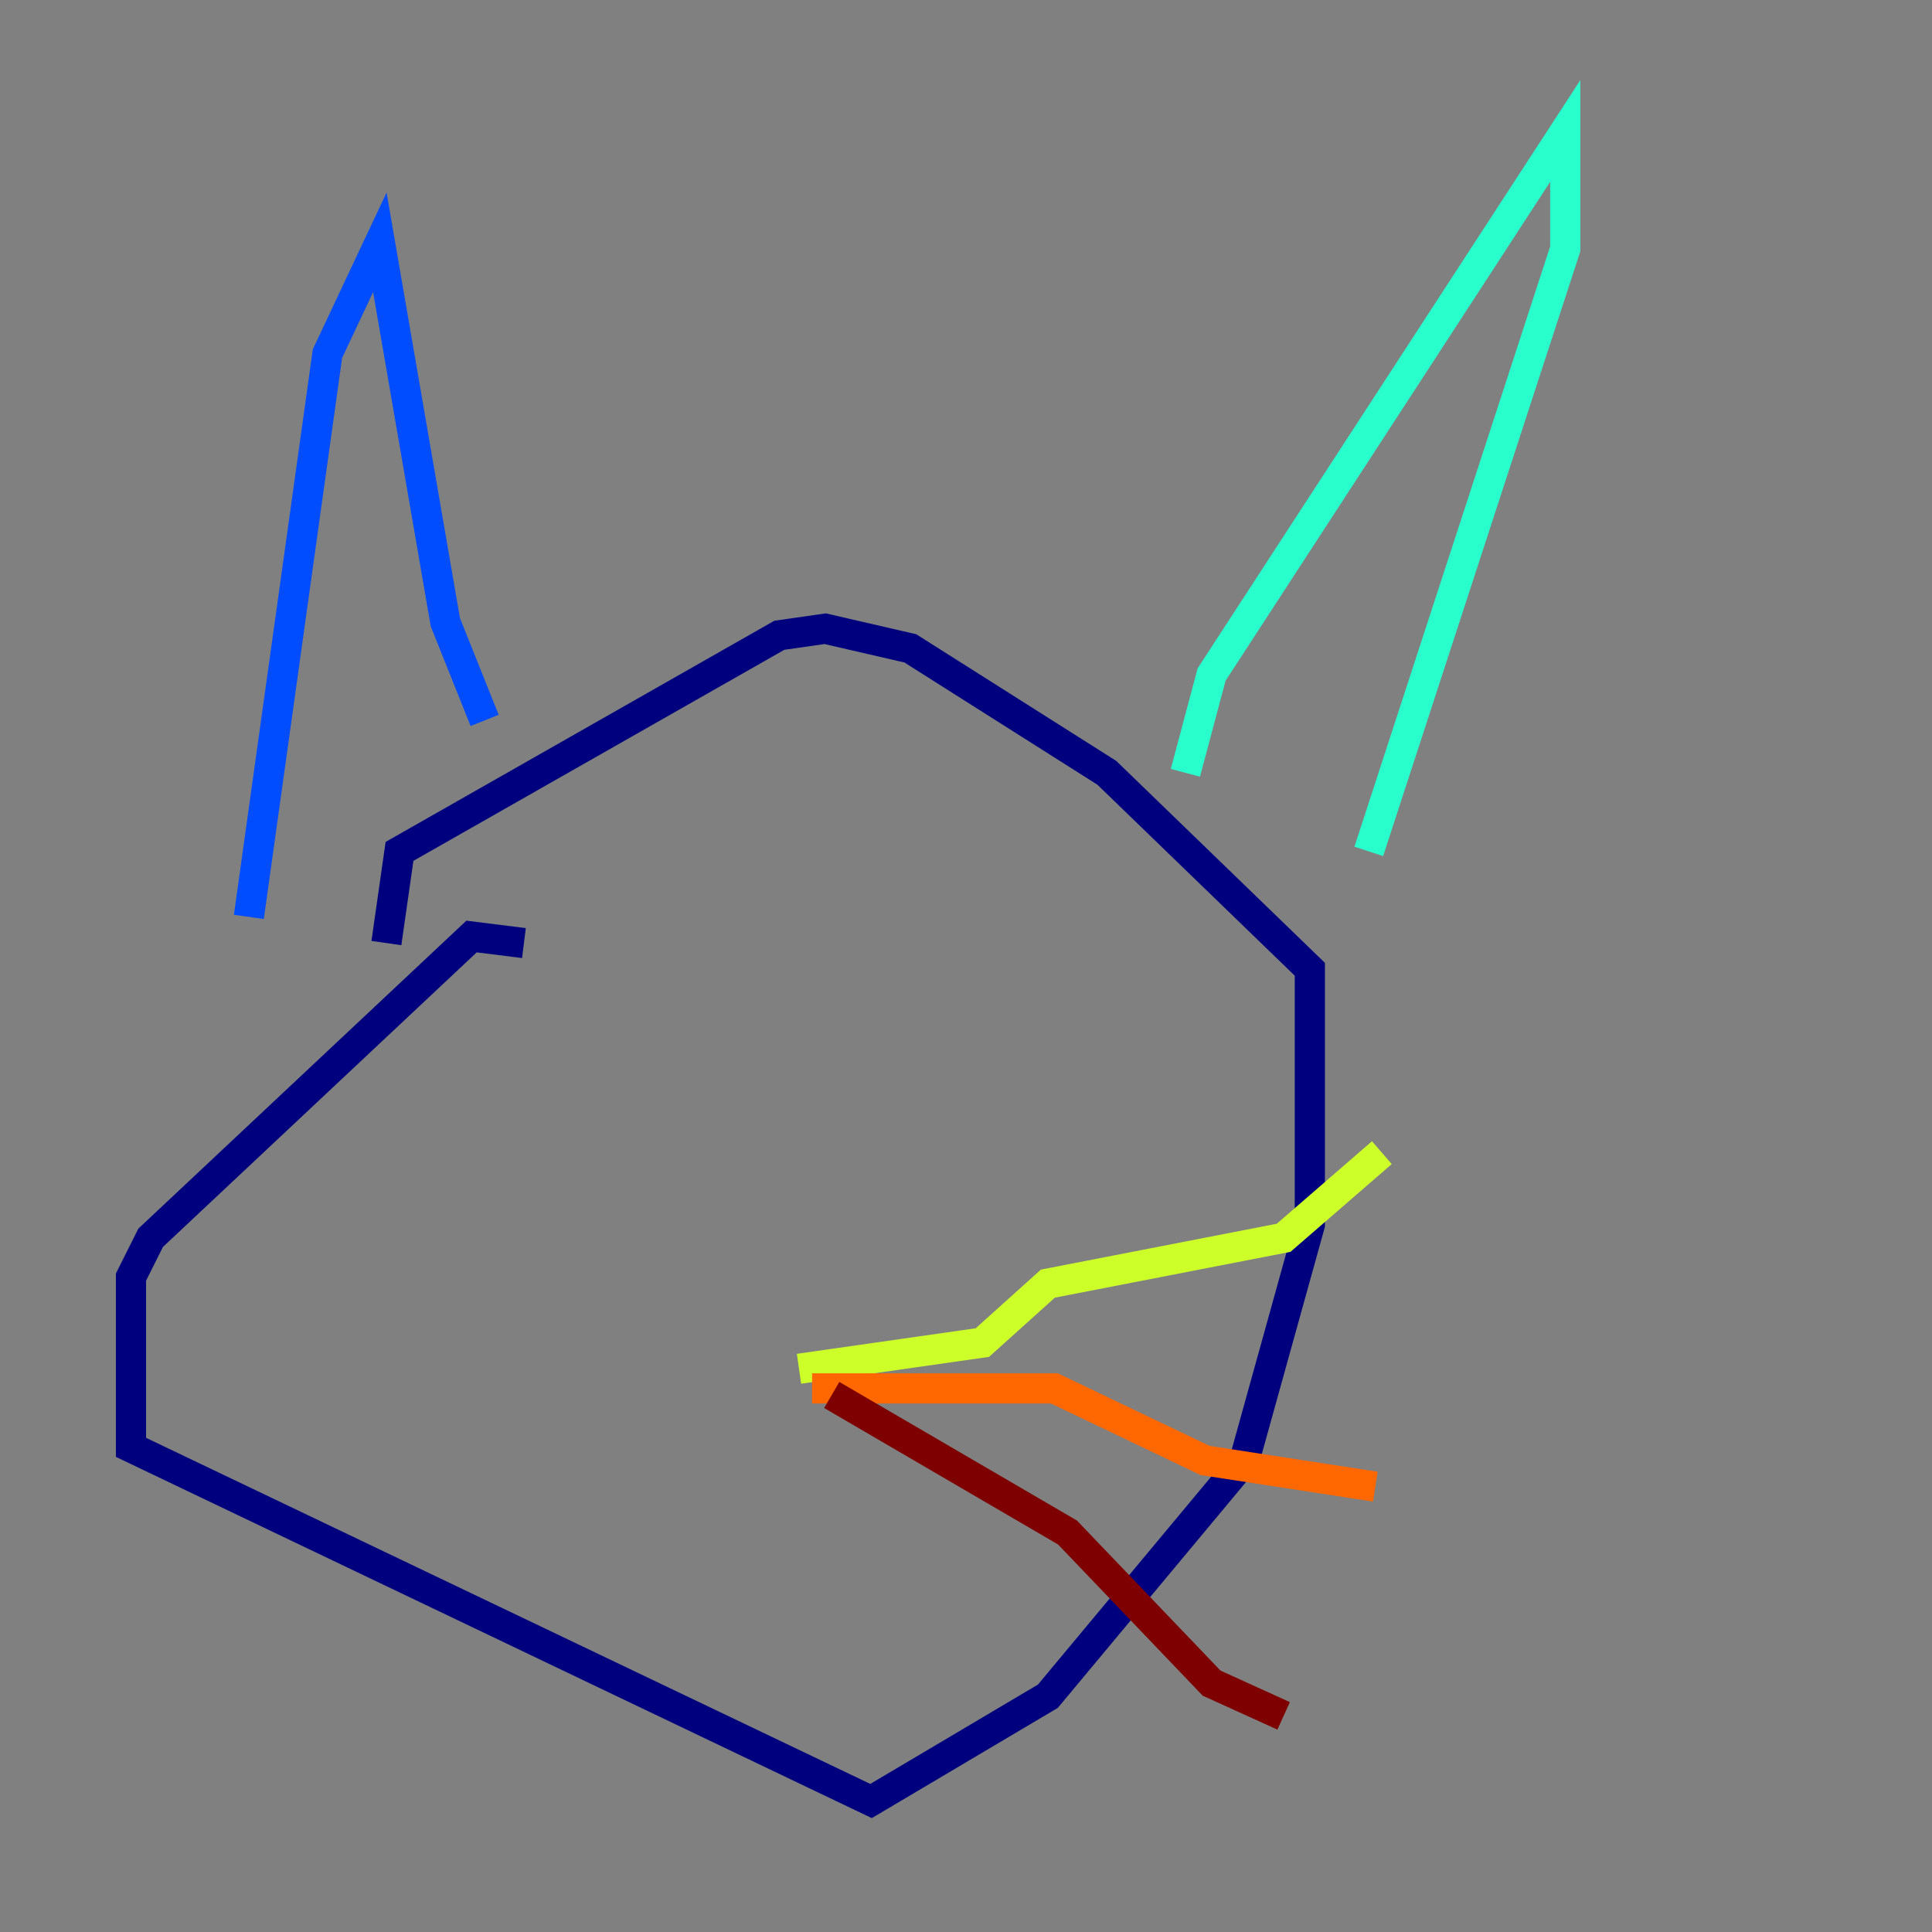 <?xml version="1.0" encoding="utf-8" ?>
<svg baseProfile="tiny" height="128" version="1.2" viewBox="0,0,128,128" width="128" xmlns="http://www.w3.org/2000/svg" xmlns:ev="http://www.w3.org/2001/xml-events" xmlns:xlink="http://www.w3.org/1999/xlink"><rect x="0" y="0" width="128" height="128" fill="#808080" stroke="none"/><defs /><polyline fill="none" points="34.712,62.481 31.241,62.047 9.98,82.007 8.678,84.61 8.678,95.891 57.709,119.322 69.424,112.38 82.441,96.759 86.78,81.139 86.78,64.217 73.329,51.2 60.312,42.956 54.671,41.654 51.634,42.088 26.468,56.407 25.6,62.481" stroke="#00007f" stroke-width="2" /><polyline fill="none" points="16.488,60.746 21.695,23.43 25.166,16.054 29.505,41.22 32.108,47.729" stroke="#004cff" stroke-width="2" /><polyline fill="none" points="78.536,51.2 80.271,44.691 103.702,8.678 103.702,16.488 90.685,56.407" stroke="#29ffcd" stroke-width="2" /><polyline fill="none" points="52.936,90.685 65.085,88.949 69.424,85.044 85.044,82.007 91.552,76.366" stroke="#cdff29" stroke-width="2" /><polyline fill="none" points="53.803,91.986 69.858,91.986 79.837,96.759 91.119,98.495" stroke="#ff6700" stroke-width="2" /><polyline fill="none" points="55.105,92.42 70.725,101.532 80.271,111.512 85.044,113.681" stroke="#7f0000" stroke-width="2" /></svg>